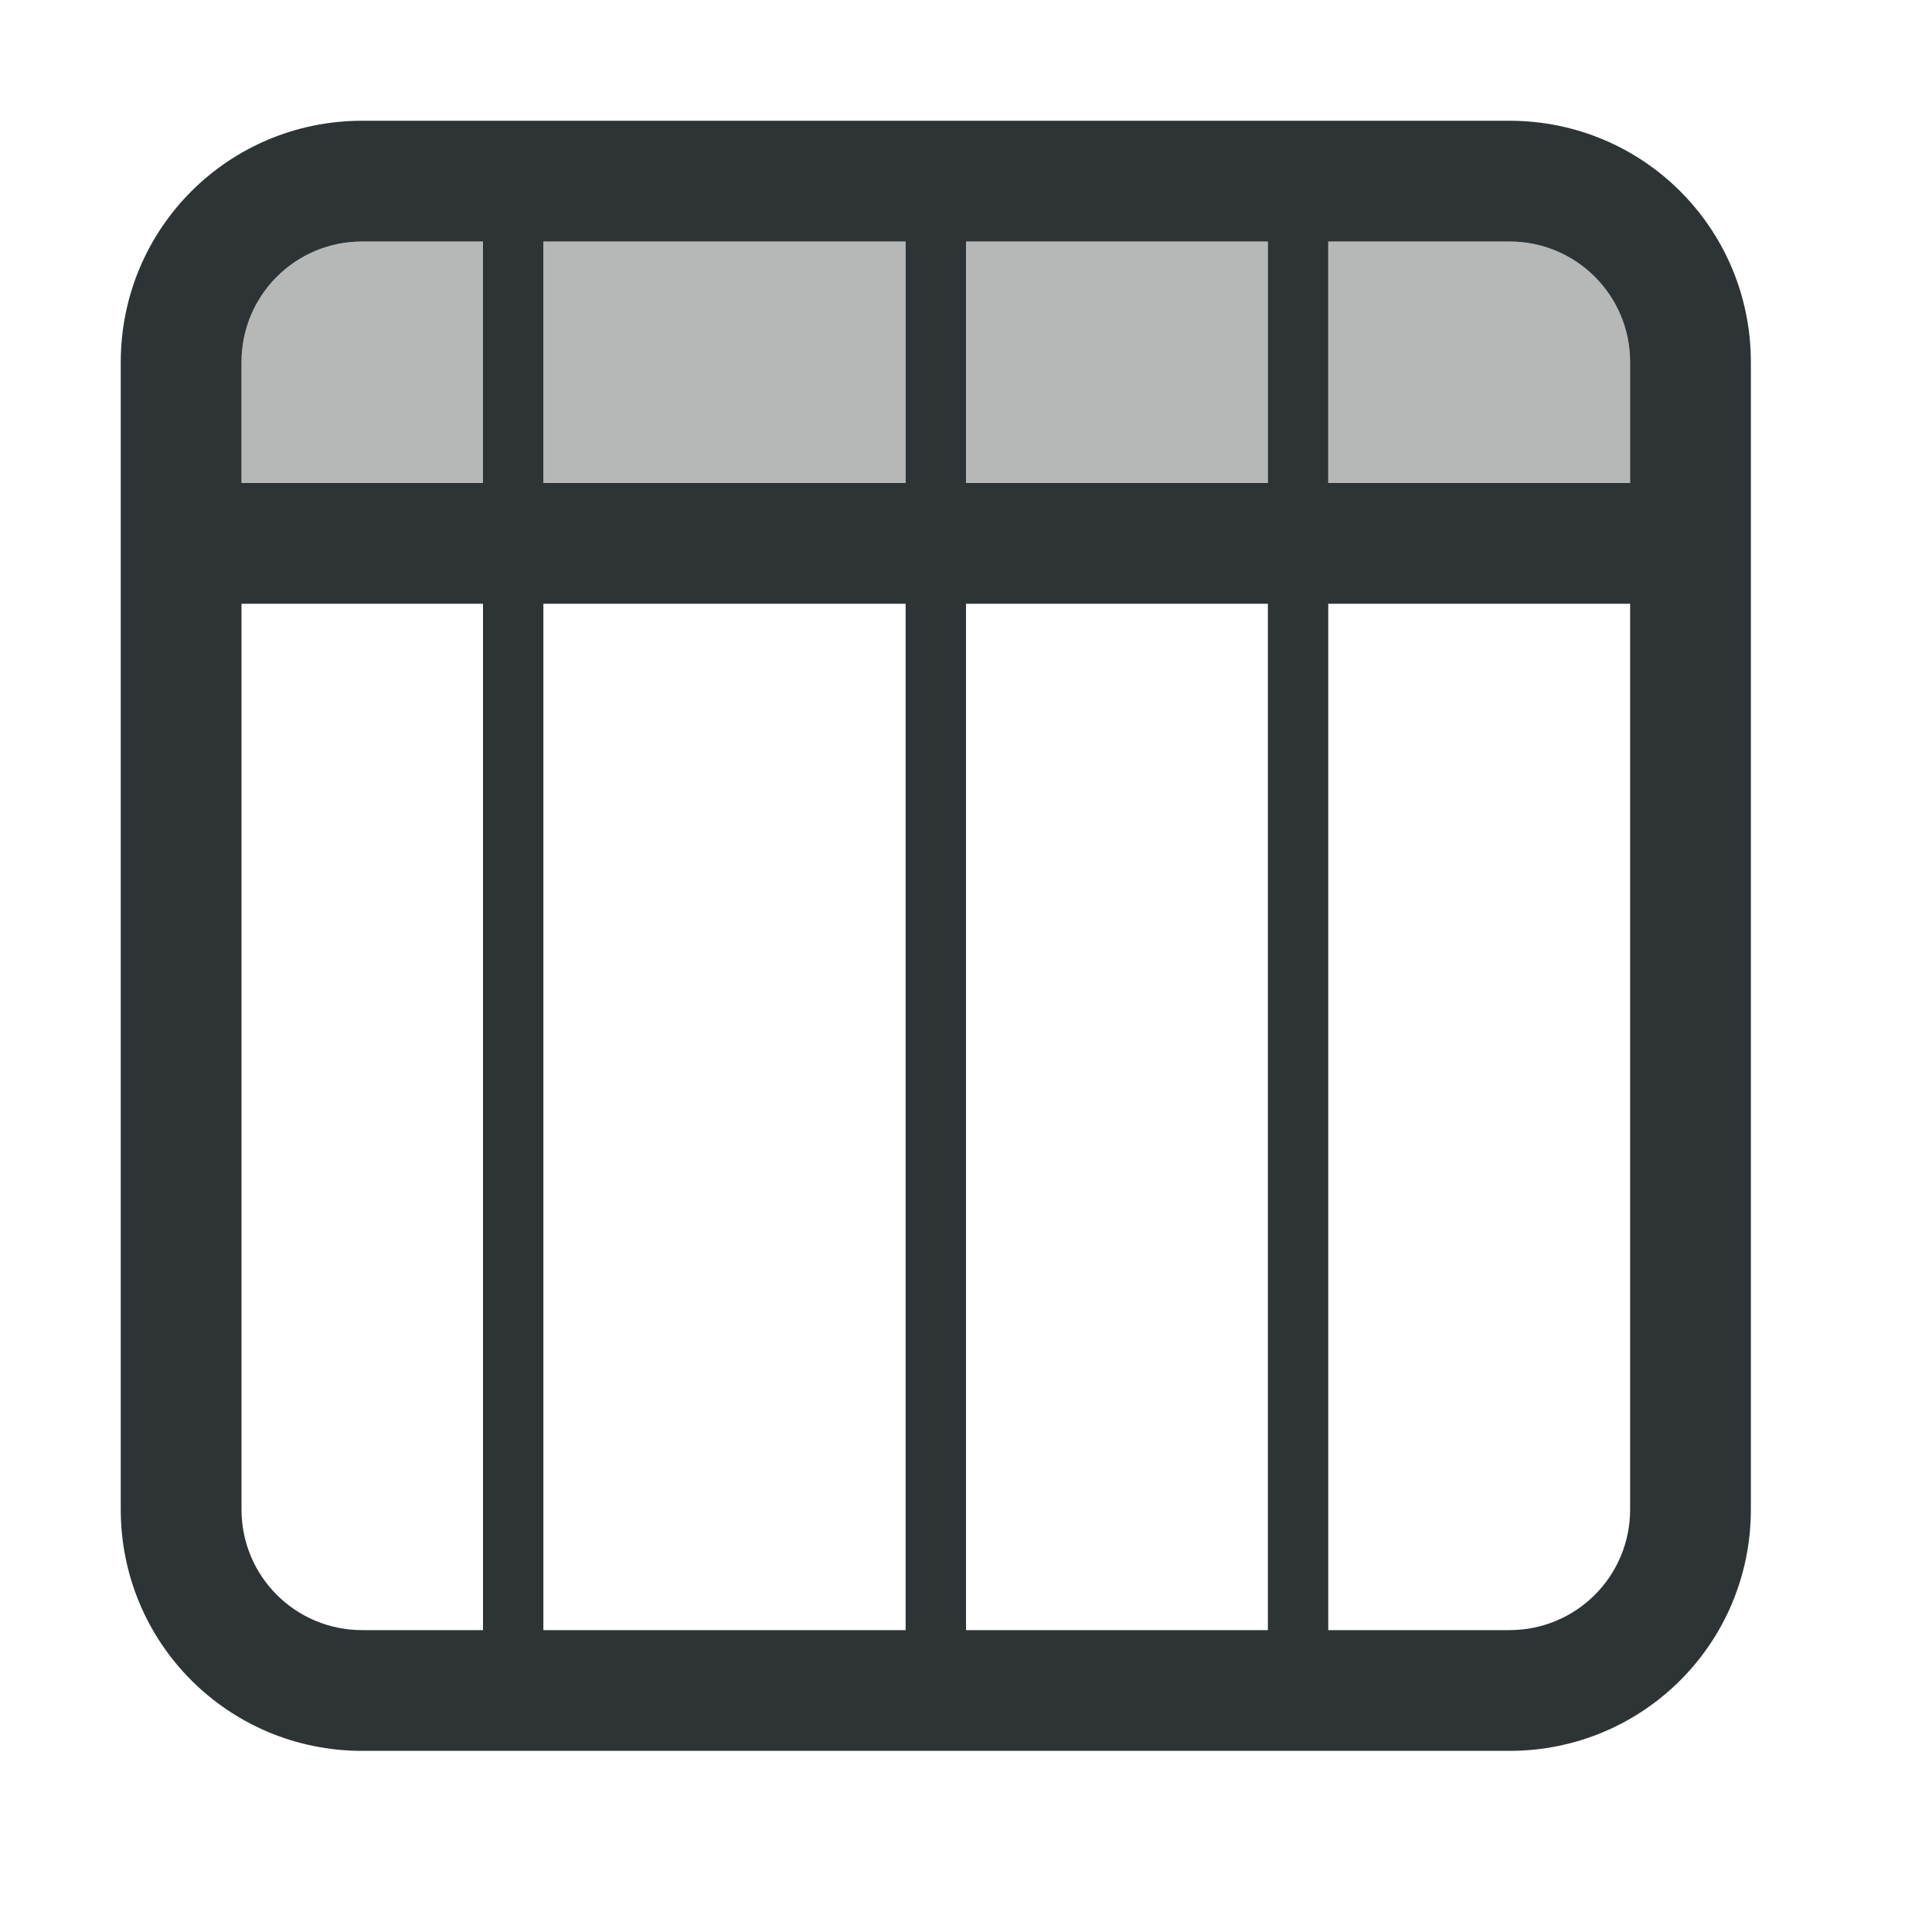 <svg viewBox="0 0 32 32" xmlns="http://www.w3.org/2000/svg"><g fill="#2e3436"><path d="m6 4c-1.108 0-2 .892-2 2v2h4v-4zm3 0v4h6v-4zm7 0v4h5v-4zm6 0v4h5v-2c0-1.108-.892-2-2-2z" opacity=".35"/><path d="m6 2c-2.216 0-4 1.784-4 4v19c0 2.216 1.784 4 4 4h19c2.216 0 4-1.784 4-4v-19c0-2.216-1.784-4-4-4zm0 2h2v4h-4v-2c0-1.108.892-2 2-2zm3 0h6v4h-6zm7 0h5v4h-5zm6 0h3c1.108 0 2 .892 2 2v2h-5zm-18 6h4v17h-2c-1.108 0-2-.892-2-2zm5 0h6v17h-6zm7 0h5v17h-5zm6 0h5v15c0 1.108-.892 2-2 2h-3z"/></g></svg>